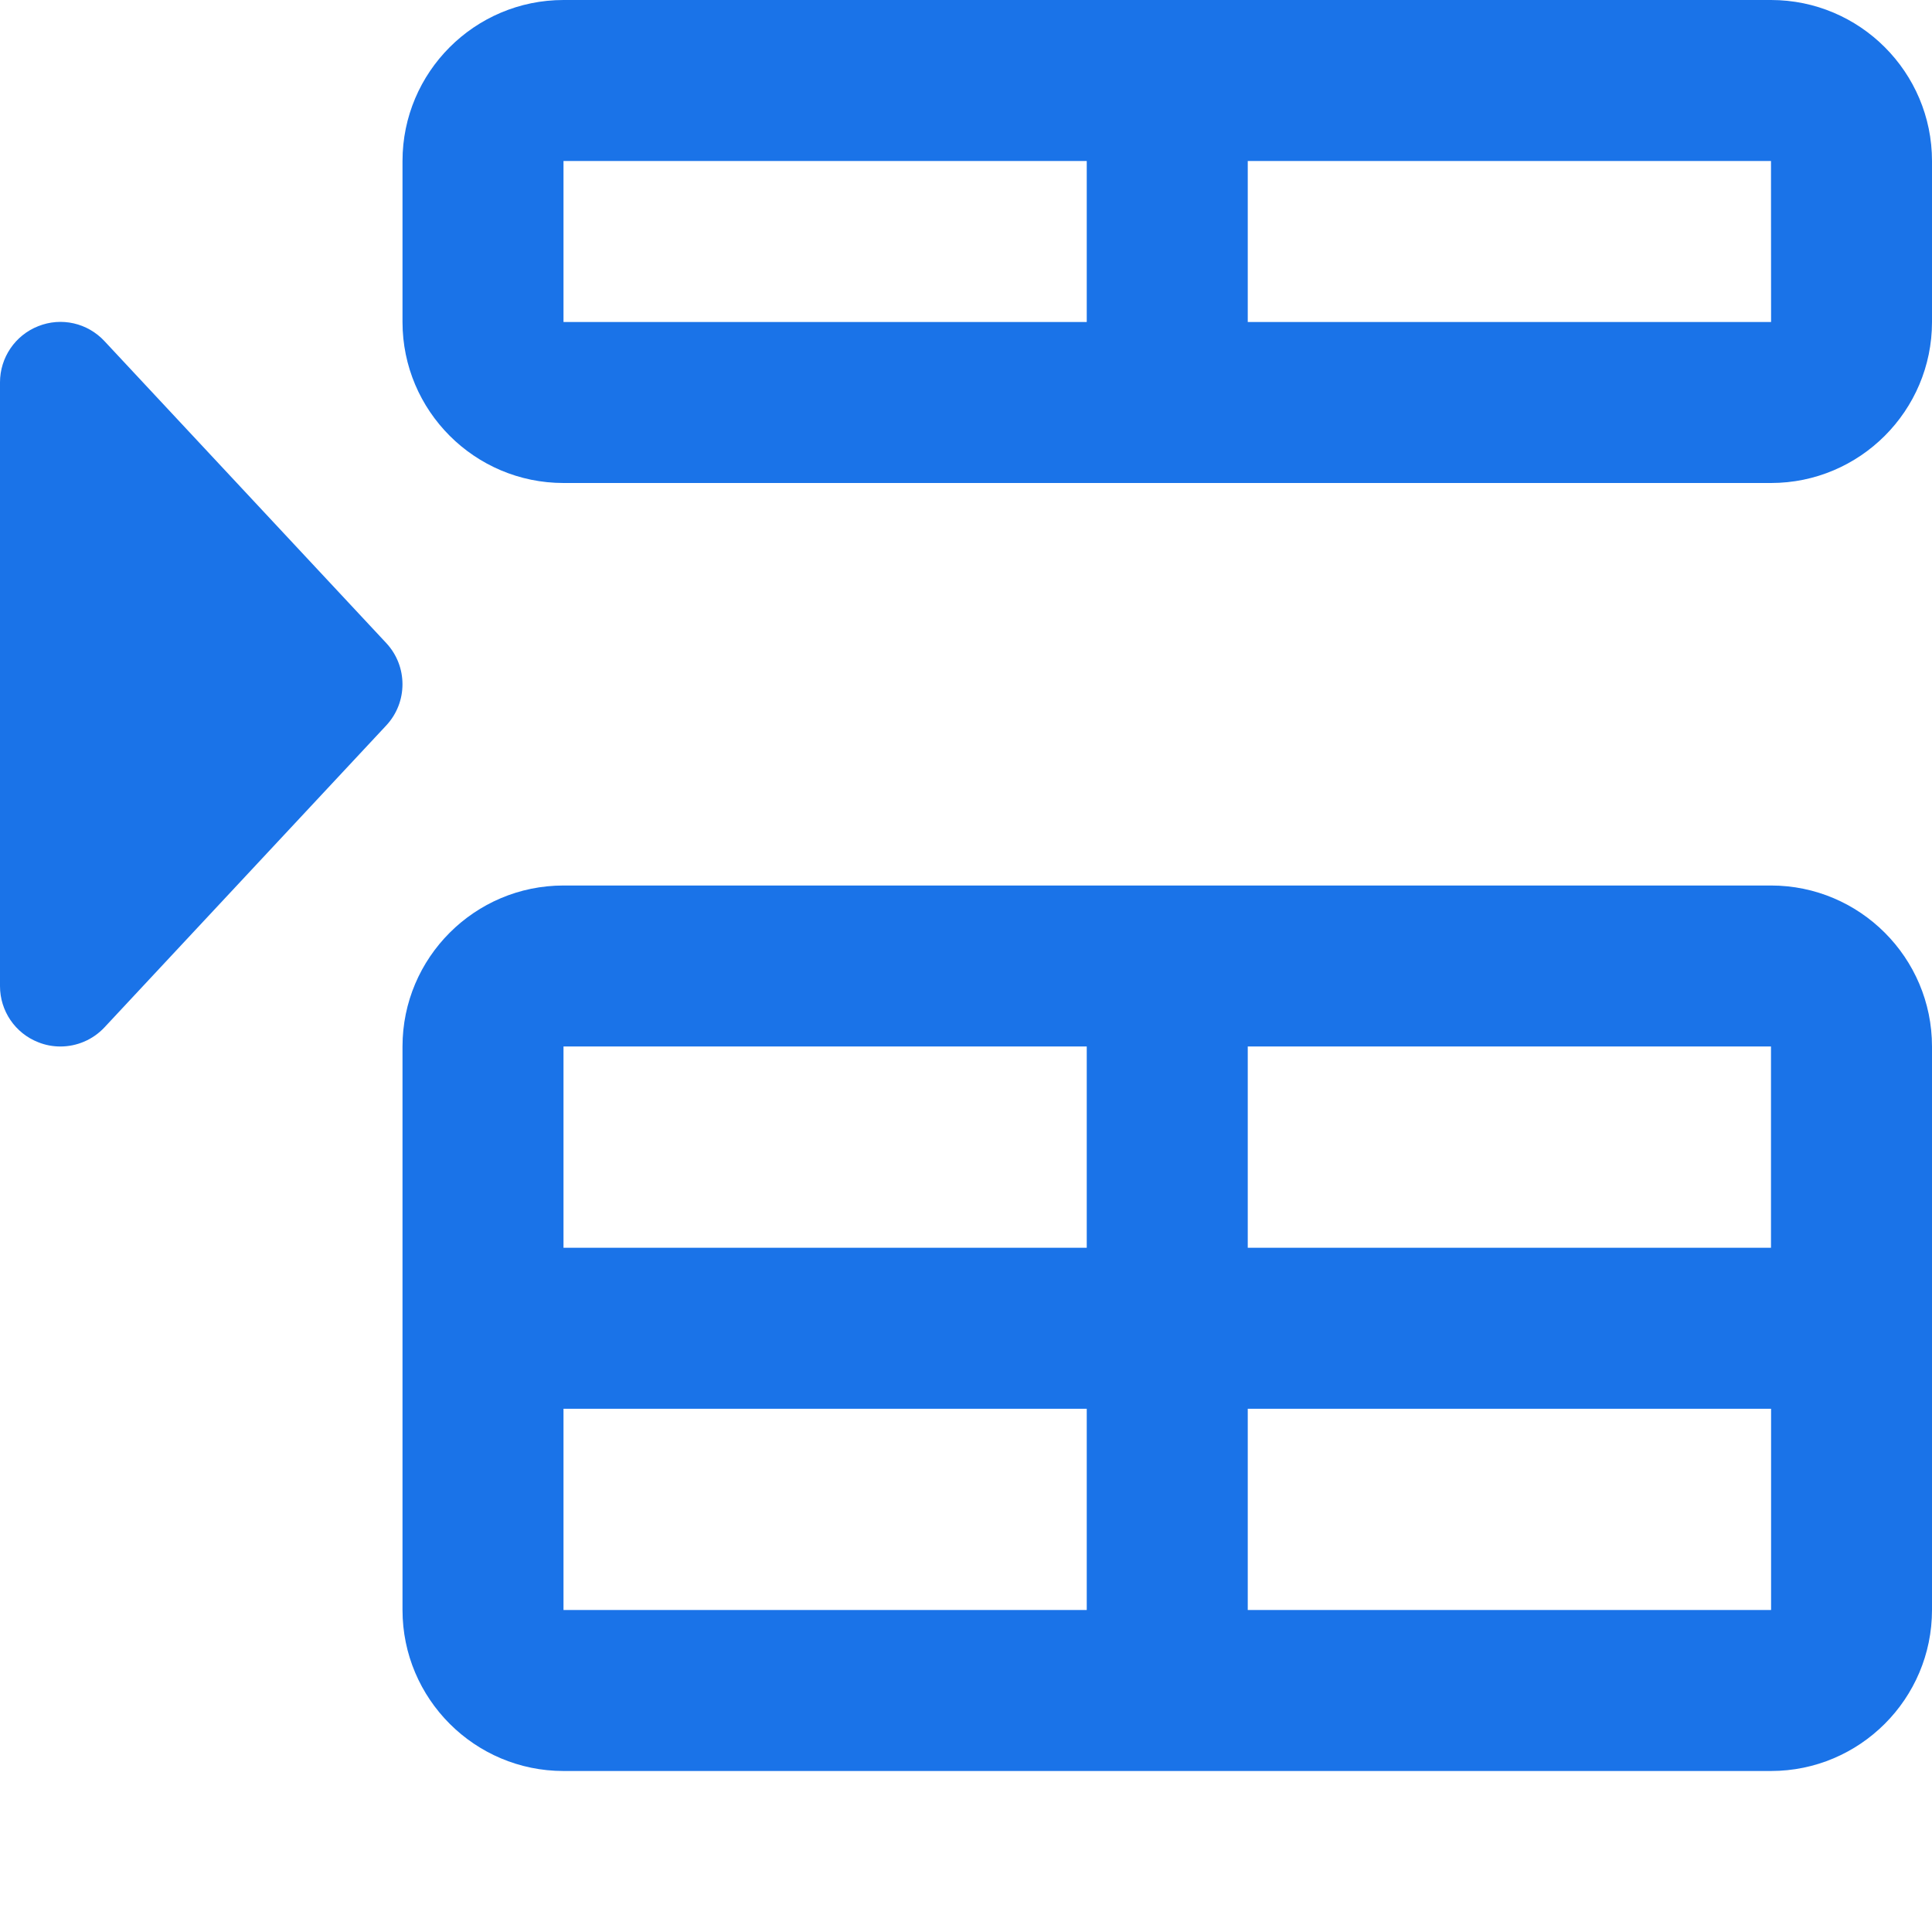 <?xml version="1.0"?>
<svg xmlns="http://www.w3.org/2000/svg" xmlns:xlink="http://www.w3.org/1999/xlink" xmlns:svgjs="http://svgjs.com/svgjs" version="1.1" width="512" height="512" x="0" y="0" viewBox="0 0 512 512" style="enable-background:new 0 0 512 512" xml:space="preserve" class=""><g><path xmlns="http://www.w3.org/2000/svg" d="m102.355 170.41-74.664-80c-4.48-4.82-11.414-6.422-17.559-3.969-6.121 2.41-10.133 8.32-10.133 14.891v160c0 6.57 4.012 12.48 10.133 14.871 1.898.766 3.883 1.129 5.867 1.129 4.352 0 8.598-1.77 11.691-5.074l74.664-80c5.742-6.145 5.742-15.703 0-21.848zm0 0" fill="#1a73e8" data-original="#000000" style="" class=""/><path xmlns="http://www.w3.org/2000/svg" d="m469.332 0h-320c-23.531 0-42.664 19.137-42.664 42.668v42.664c0 23.531 19.133 42.668 42.664 42.668h320c23.531 0 42.668-19.137 42.668-42.668v-42.664c0-23.531-19.137-42.668-42.668-42.668zm-320 42.668h138.668v42.664h-138.668zm181.336 42.664v-42.664h138.664l.023 42.664zm0 0" fill="#1a73e8" data-original="#000000" style="" class=""/><path xmlns="http://www.w3.org/2000/svg" d="m469.332 234.668h-320c-23.531 0-42.664 19.133-42.664 42.664v149.336c0 23.531 19.133 42.664 42.664 42.664h320c23.531 0 42.668-19.133 42.668-42.664v-149.336c0-23.531-19.137-42.664-42.668-42.664zm0 96h-138.664v-53.336h138.664zm-181.332-53.336v53.336h-138.668v-53.336zm-138.668 96h138.668v53.336h-138.668zm181.336 53.336v-53.336h138.688v53.336zm0 0" fill="#1a73e8" data-original="#000000" style="" class=""/></g></svg>
